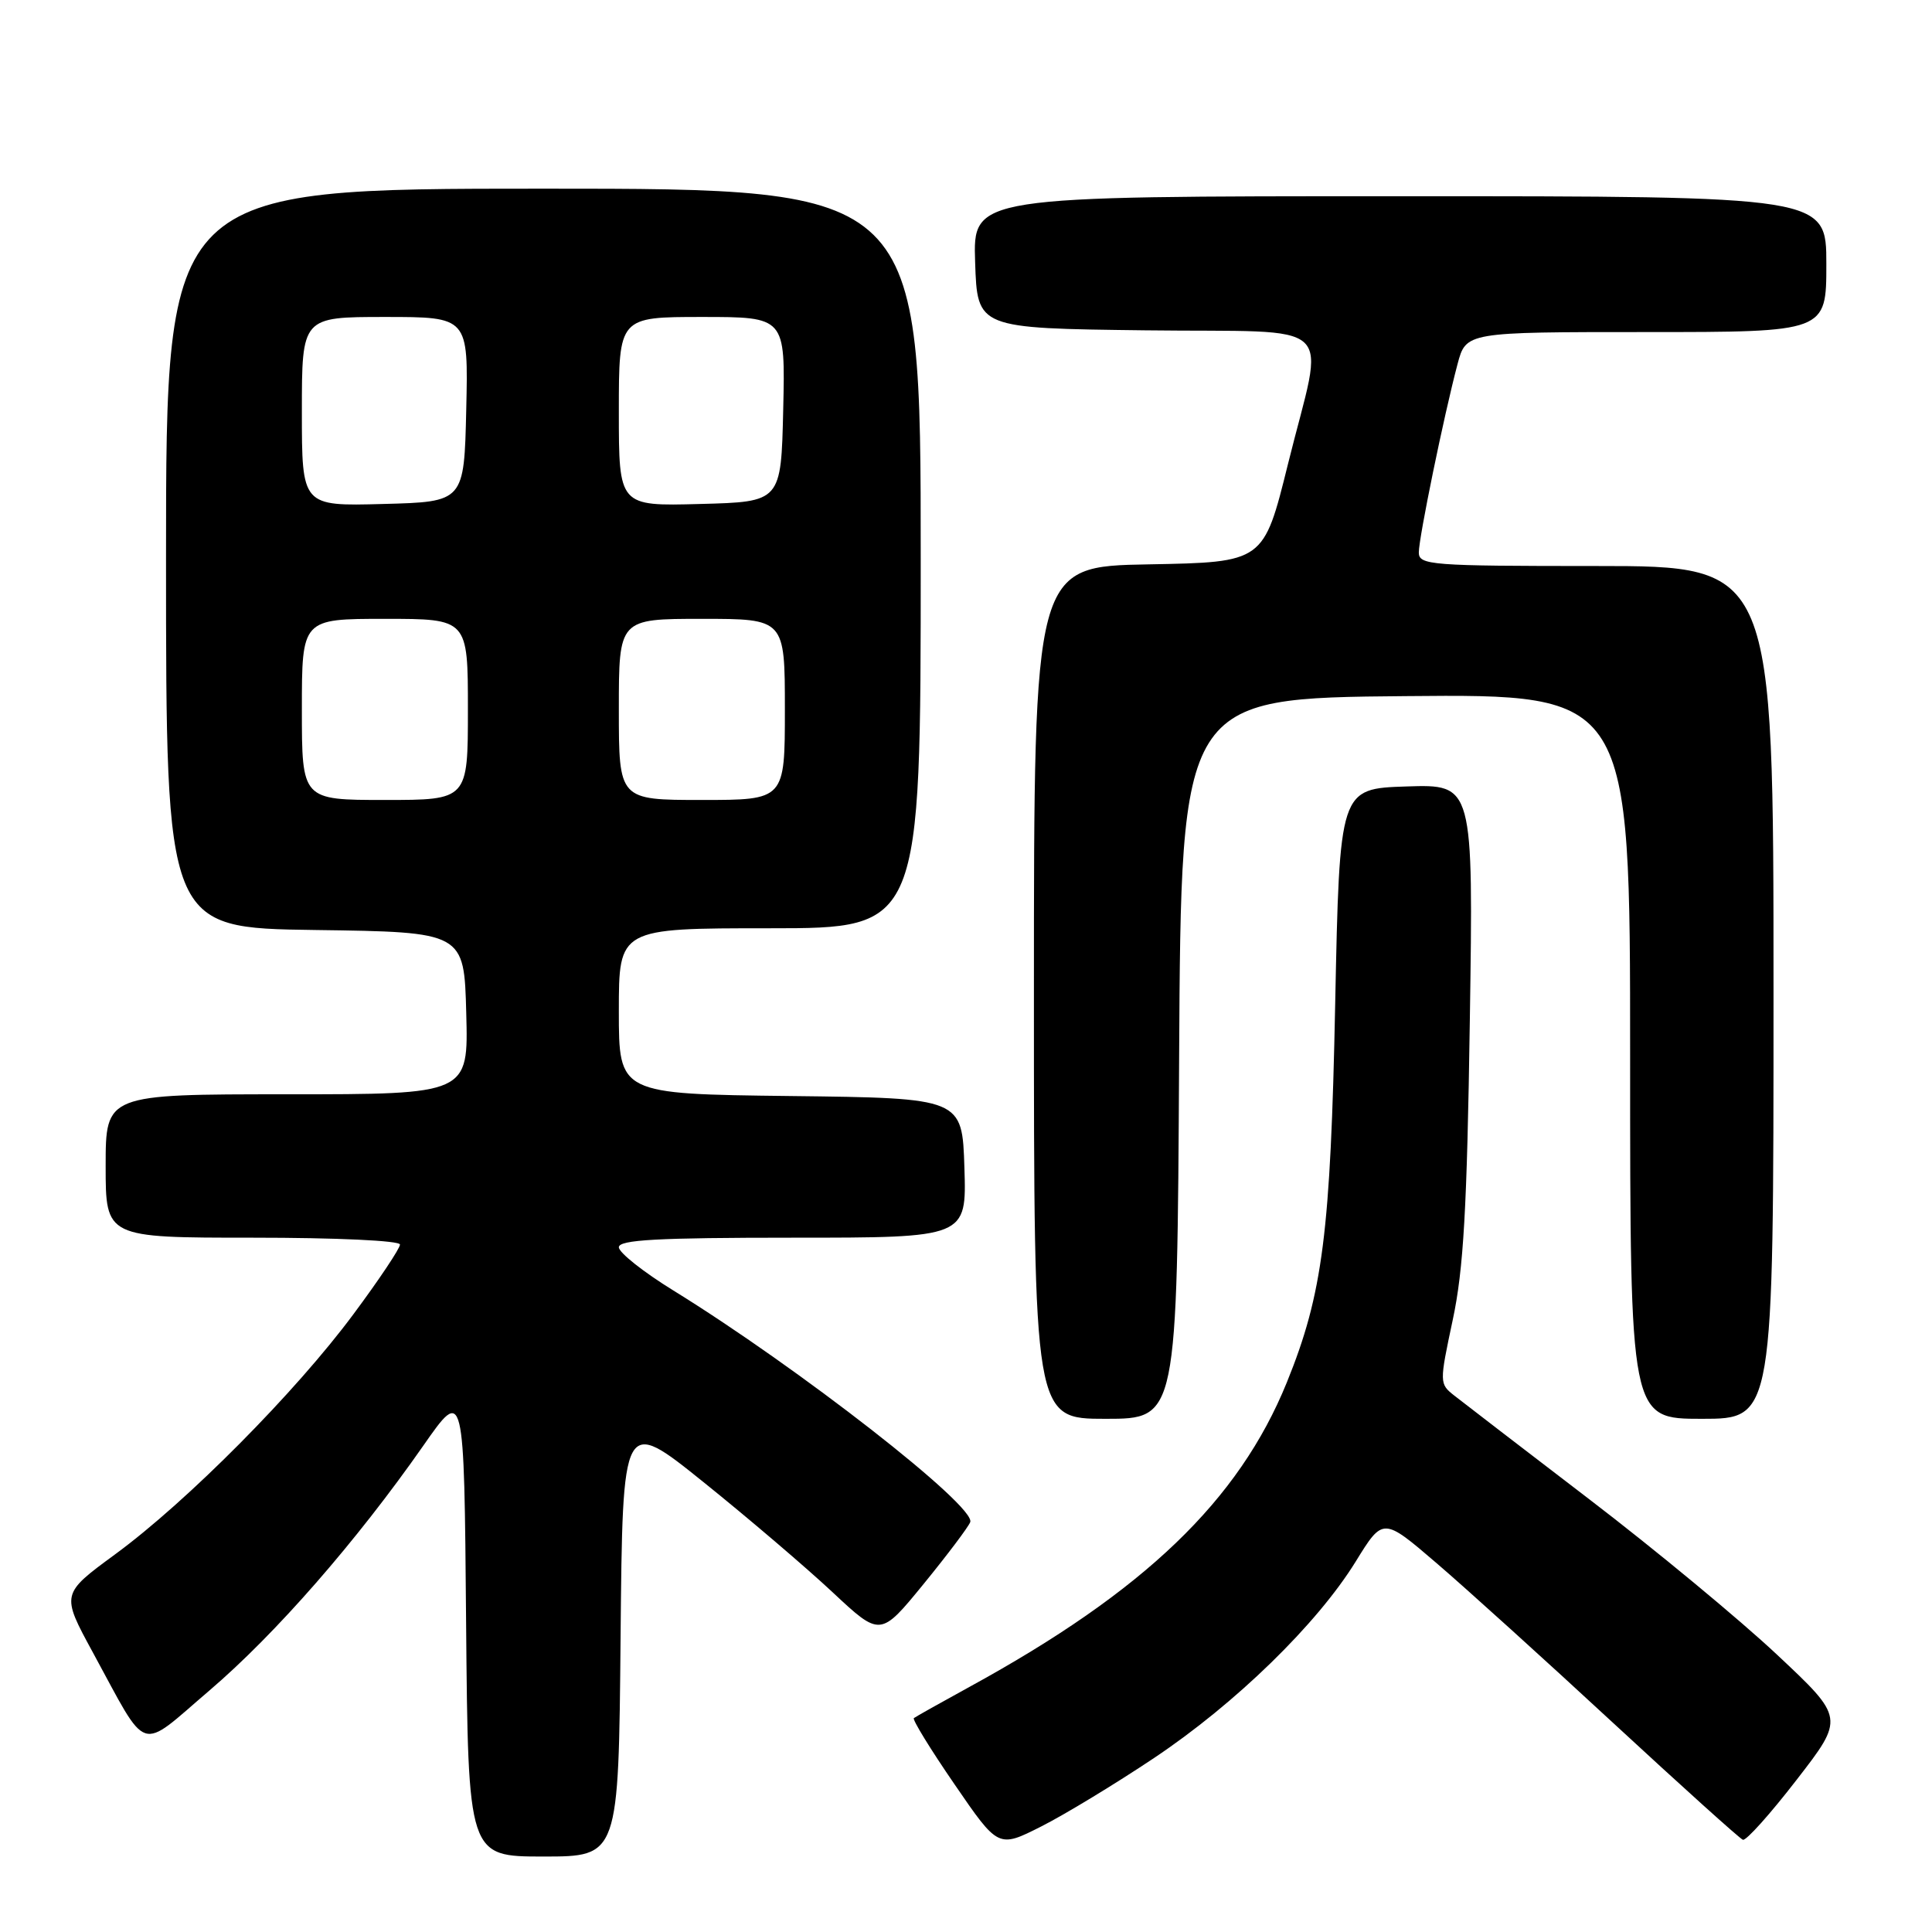 <?xml version="1.0" encoding="UTF-8" standalone="no"?>
<!DOCTYPE svg PUBLIC "-//W3C//DTD SVG 1.1//EN" "http://www.w3.org/Graphics/SVG/1.1/DTD/svg11.dtd" >
<svg xmlns="http://www.w3.org/2000/svg" xmlns:xlink="http://www.w3.org/1999/xlink" version="1.1" viewBox="0 0 256 256">
 <g >
 <path fill="currentColor"
d=" M 82.23 216.88 C 82.50 187.77 82.50 187.77 93.23 196.40 C 99.13 201.14 106.81 207.70 110.30 210.96 C 116.65 216.90 116.65 216.90 122.38 209.89 C 125.53 206.03 128.31 202.34 128.56 201.69 C 129.36 199.60 105.82 181.24 89.23 171.00 C 85.25 168.55 82.00 165.97 82.00 165.27 C 82.00 164.28 87.08 164.00 105.04 164.00 C 128.08 164.00 128.08 164.00 127.79 154.75 C 127.50 145.50 127.50 145.50 104.75 145.23 C 82.00 144.96 82.00 144.96 82.00 133.98 C 82.00 123.00 82.00 123.00 102.00 123.00 C 122.00 123.00 122.00 123.00 122.00 74.00 C 122.00 25.00 122.00 25.00 72.00 25.00 C 22.00 25.00 22.00 25.00 22.00 73.98 C 22.00 122.96 22.00 122.96 41.75 123.23 C 61.50 123.50 61.50 123.50 61.78 134.25 C 62.07 145.00 62.07 145.00 38.03 145.00 C 14.00 145.00 14.00 145.00 14.00 154.50 C 14.00 164.00 14.00 164.00 33.50 164.00 C 44.60 164.00 53.00 164.39 53.00 164.91 C 53.00 165.42 50.23 169.57 46.83 174.14 C 39.17 184.47 24.81 198.94 15.29 205.93 C 8.09 211.21 8.09 211.21 12.29 218.93 C 19.76 232.64 18.23 232.13 27.75 224.00 C 36.53 216.50 47.23 204.24 56.09 191.56 C 61.50 183.81 61.50 183.81 61.76 214.90 C 62.03 246.00 62.03 246.00 72.00 246.00 C 81.97 246.00 81.97 246.00 82.23 216.88 Z  M 152.91 232.95 C 163.73 225.72 174.52 215.20 179.64 206.91 C 183.26 201.04 183.26 201.04 190.38 207.15 C 194.30 210.51 204.85 220.06 213.84 228.38 C 222.83 236.69 230.53 243.63 230.94 243.78 C 231.36 243.94 234.56 240.37 238.05 235.85 C 244.41 227.64 244.41 227.64 235.45 219.24 C 230.53 214.62 219.35 205.36 210.60 198.67 C 201.86 191.98 193.80 185.79 192.70 184.92 C 190.72 183.36 190.72 183.24 192.49 174.92 C 193.93 168.20 194.39 160.17 194.76 135.21 C 195.23 103.92 195.23 103.92 186.36 104.21 C 177.50 104.50 177.50 104.50 176.92 133.00 C 176.31 163.35 175.28 171.43 170.51 183.18 C 164.15 198.83 151.65 210.83 128.50 223.50 C 124.65 225.61 121.32 227.48 121.09 227.66 C 120.87 227.84 123.29 231.79 126.48 236.43 C 132.28 244.89 132.28 244.89 137.96 242.02 C 141.09 240.44 147.81 236.36 152.91 232.95 Z  M 156.24 140.25 C 156.50 92.50 156.50 92.50 186.25 92.24 C 216.00 91.97 216.00 91.97 216.00 139.99 C 216.00 188.00 216.00 188.00 225.50 188.00 C 235.00 188.00 235.00 188.00 235.00 131.50 C 235.00 75.00 235.00 75.00 211.50 75.00 C 189.55 75.00 188.00 74.88 188.00 73.20 C 188.00 71.24 191.33 55.03 193.13 48.25 C 194.26 44.00 194.26 44.00 218.13 44.00 C 242.00 44.00 242.00 44.00 242.00 35.00 C 242.00 26.00 242.00 26.00 185.46 26.00 C 128.92 26.00 128.92 26.00 129.21 34.75 C 129.50 43.50 129.50 43.50 151.75 43.77 C 177.88 44.09 175.52 41.87 170.66 61.50 C 167.44 74.50 167.44 74.50 152.22 74.78 C 137.00 75.05 137.00 75.05 137.00 131.53 C 137.00 188.00 137.00 188.00 146.49 188.00 C 155.98 188.00 155.98 188.00 156.24 140.25 Z  M 40.00 94.00 C 40.00 82.00 40.00 82.00 51.00 82.00 C 62.00 82.00 62.00 82.00 62.00 94.00 C 62.00 106.00 62.00 106.00 51.00 106.00 C 40.00 106.00 40.00 106.00 40.00 94.00 Z  M 82.00 94.00 C 82.00 82.00 82.00 82.00 93.00 82.00 C 104.00 82.00 104.00 82.00 104.00 94.00 C 104.00 106.00 104.00 106.00 93.00 106.00 C 82.00 106.00 82.00 106.00 82.00 94.00 Z  M 40.00 54.53 C 40.00 42.00 40.00 42.00 51.03 42.00 C 62.06 42.00 62.06 42.00 61.78 54.25 C 61.50 66.50 61.50 66.50 50.75 66.78 C 40.00 67.07 40.00 67.07 40.00 54.53 Z  M 82.00 54.53 C 82.00 42.00 82.00 42.00 93.03 42.00 C 104.06 42.00 104.06 42.00 103.78 54.25 C 103.50 66.50 103.50 66.50 92.75 66.78 C 82.00 67.07 82.00 67.07 82.00 54.53 Z "/>
</g>
</svg>